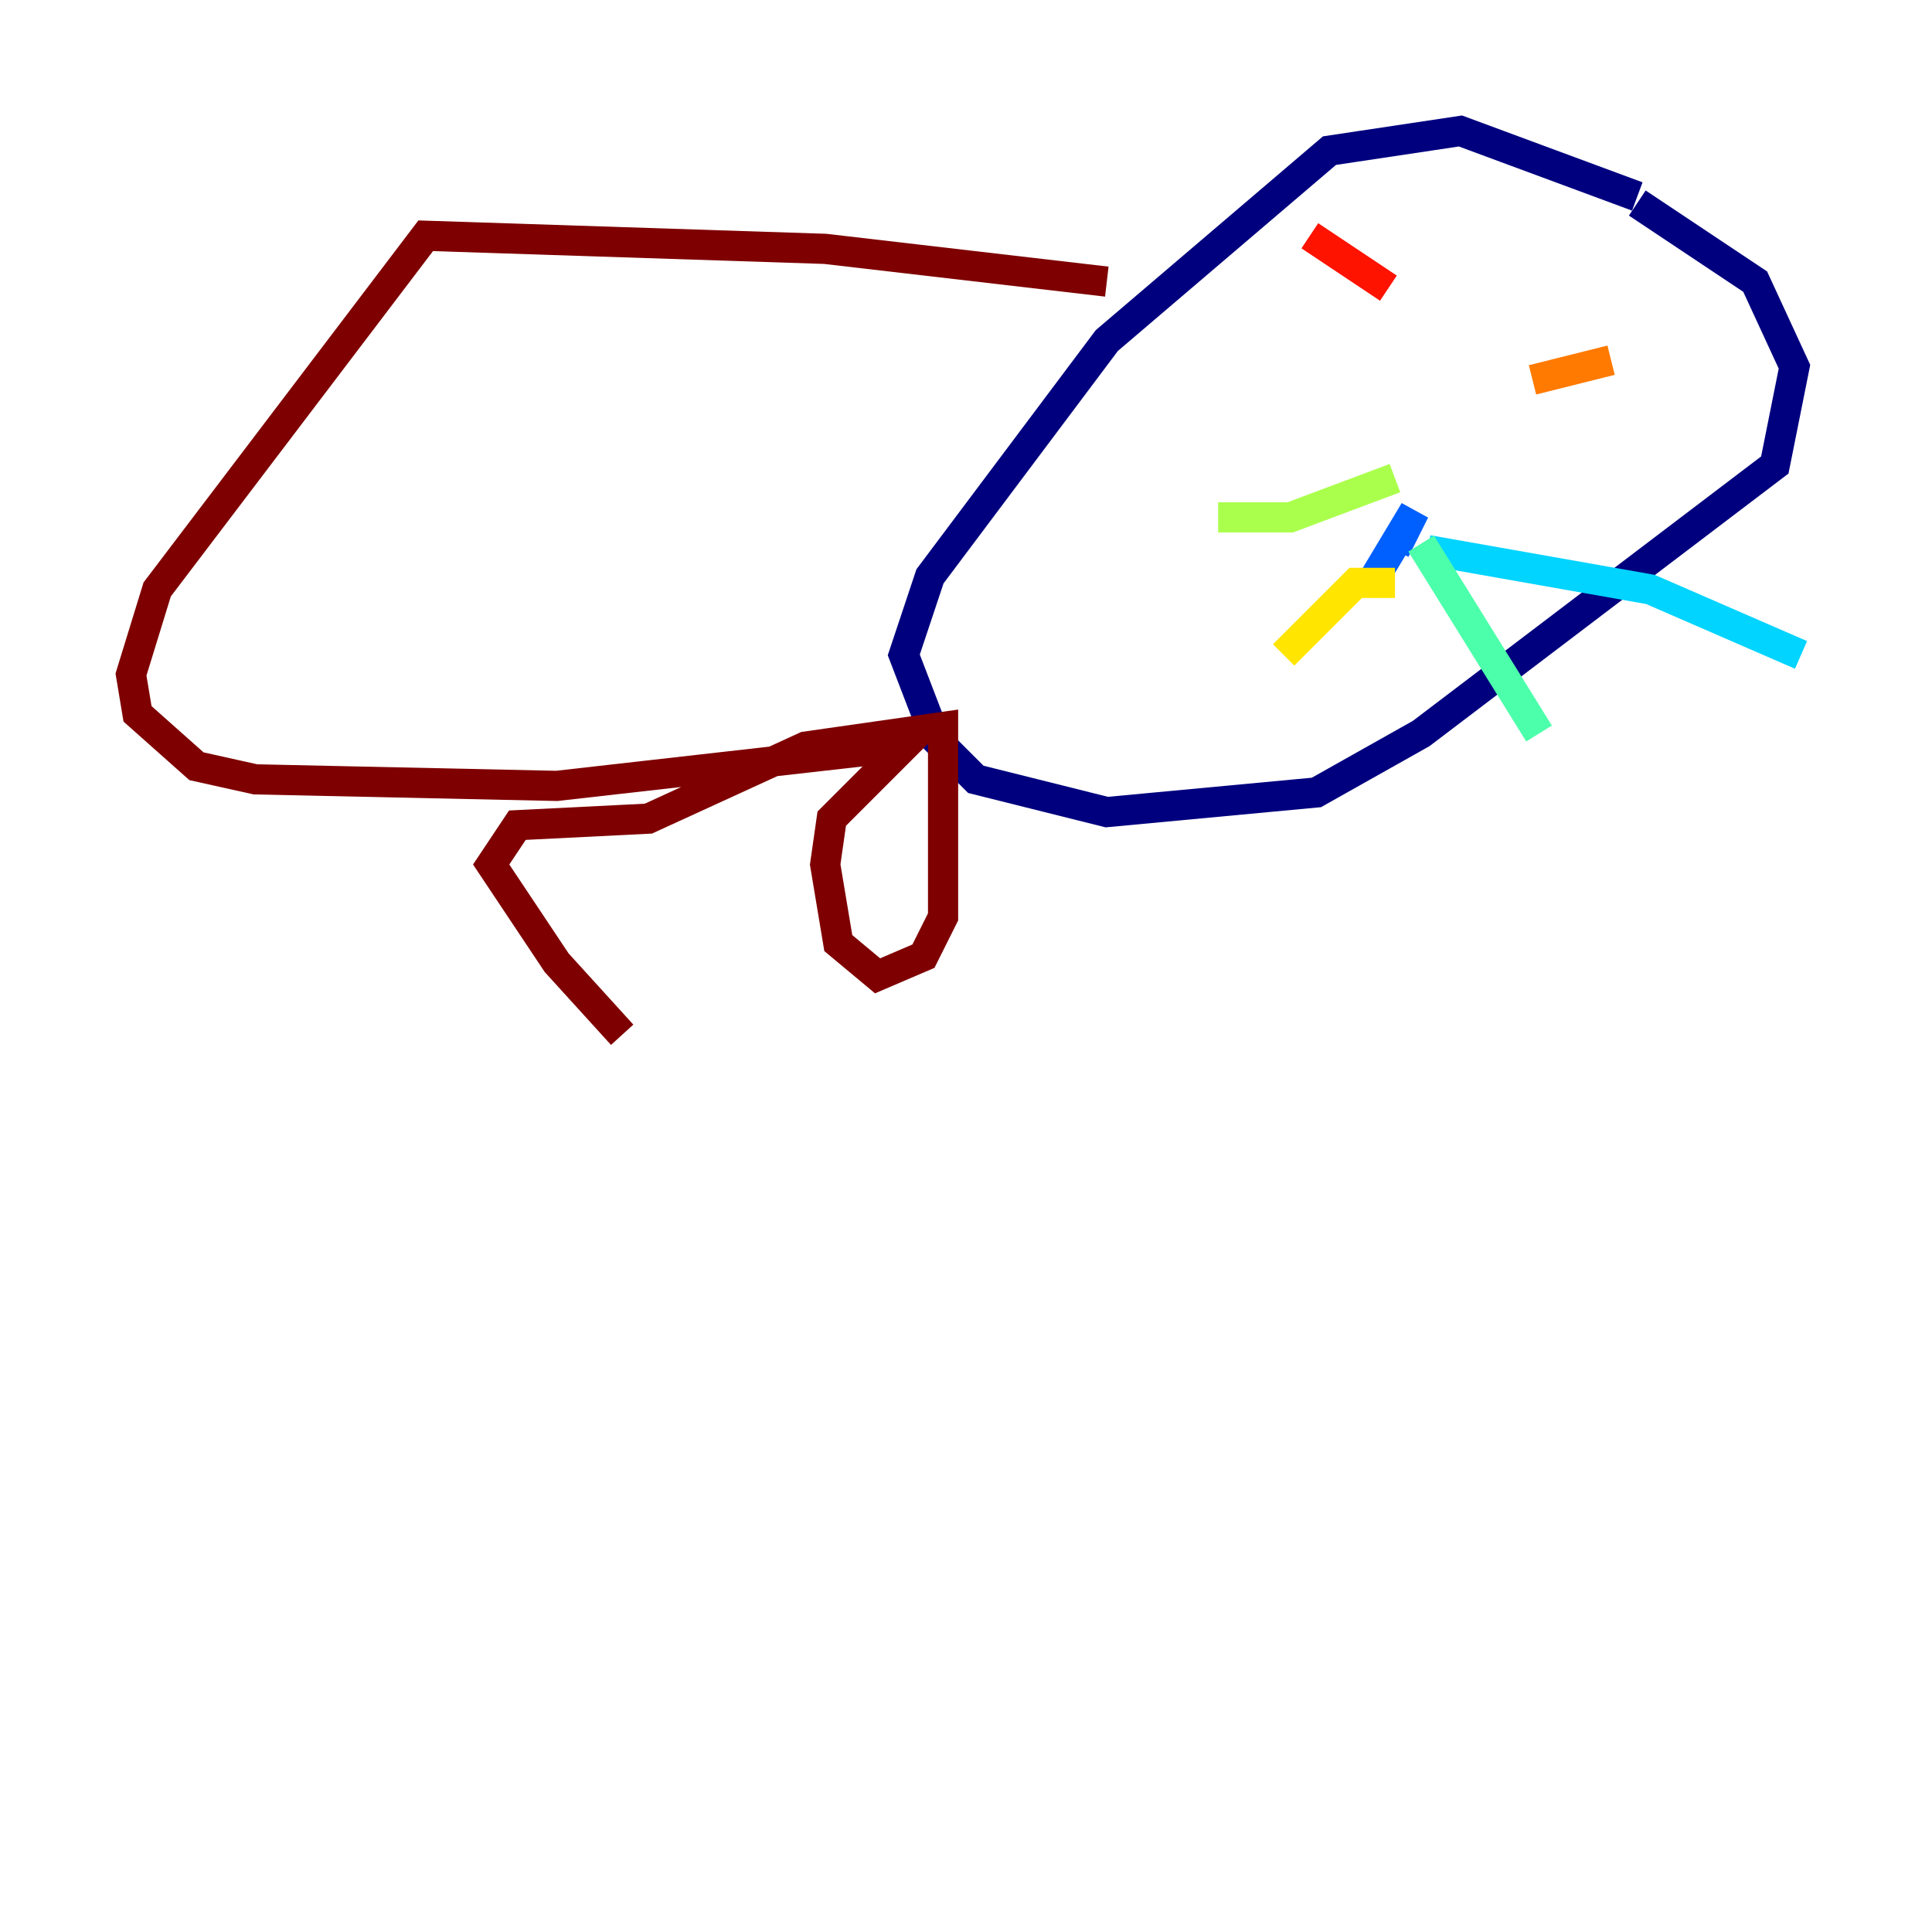 <?xml version="1.0" encoding="utf-8" ?>
<svg baseProfile="tiny" height="128" version="1.2" viewBox="0,0,128,128" width="128" xmlns="http://www.w3.org/2000/svg" xmlns:ev="http://www.w3.org/2001/xml-events" xmlns:xlink="http://www.w3.org/1999/xlink"><defs /><polyline fill="none" points="108.475,13.017 96.759,8.678 88.081,9.98 73.329,22.563 61.614,38.183 59.878,43.39 62.047,49.031 64.651,51.634 73.329,53.803 87.214,52.502 94.156,48.597 117.586,30.807 118.888,24.298 116.285,18.658 108.475,13.451" stroke="#00007f" stroke-width="2" /><polyline fill="none" points="89.383,40.786 89.383,40.786" stroke="#0000fe" stroke-width="2" /><polyline fill="none" points="92.42,36.447 93.722,33.844 91.119,38.183" stroke="#0060ff" stroke-width="2" /><polyline fill="none" points="94.59,36.447 109.342,39.051 119.322,43.39" stroke="#00d4ff" stroke-width="2" /><polyline fill="none" points="94.156,36.014 101.966,48.597" stroke="#4cffaa" stroke-width="2" /><polyline fill="none" points="92.42,31.675 85.478,34.278 80.705,34.278" stroke="#aaff4c" stroke-width="2" /><polyline fill="none" points="92.42,38.617 89.817,38.617 85.044,43.39" stroke="#ffe500" stroke-width="2" /><polyline fill="none" points="106.739,23.864 101.532,25.166" stroke="#ff7a00" stroke-width="2" /><polyline fill="none" points="91.986,19.091 86.78,15.62" stroke="#fe1200" stroke-width="2" /><polyline fill="none" points="73.329,18.658 54.671,16.488 28.203,15.62 10.414,39.051 8.678,44.691 9.112,47.295 13.017,50.766 16.922,51.634 36.881,52.068 59.878,49.464 55.105,54.237 54.671,57.275 55.539,62.481 58.142,64.651 61.18,63.349 62.481,60.746 62.481,48.163 53.37,49.464 42.956,54.237 34.278,54.671 32.542,57.275 36.881,63.783 41.22,68.556" stroke="#7f0000" stroke-width="2" /></svg>